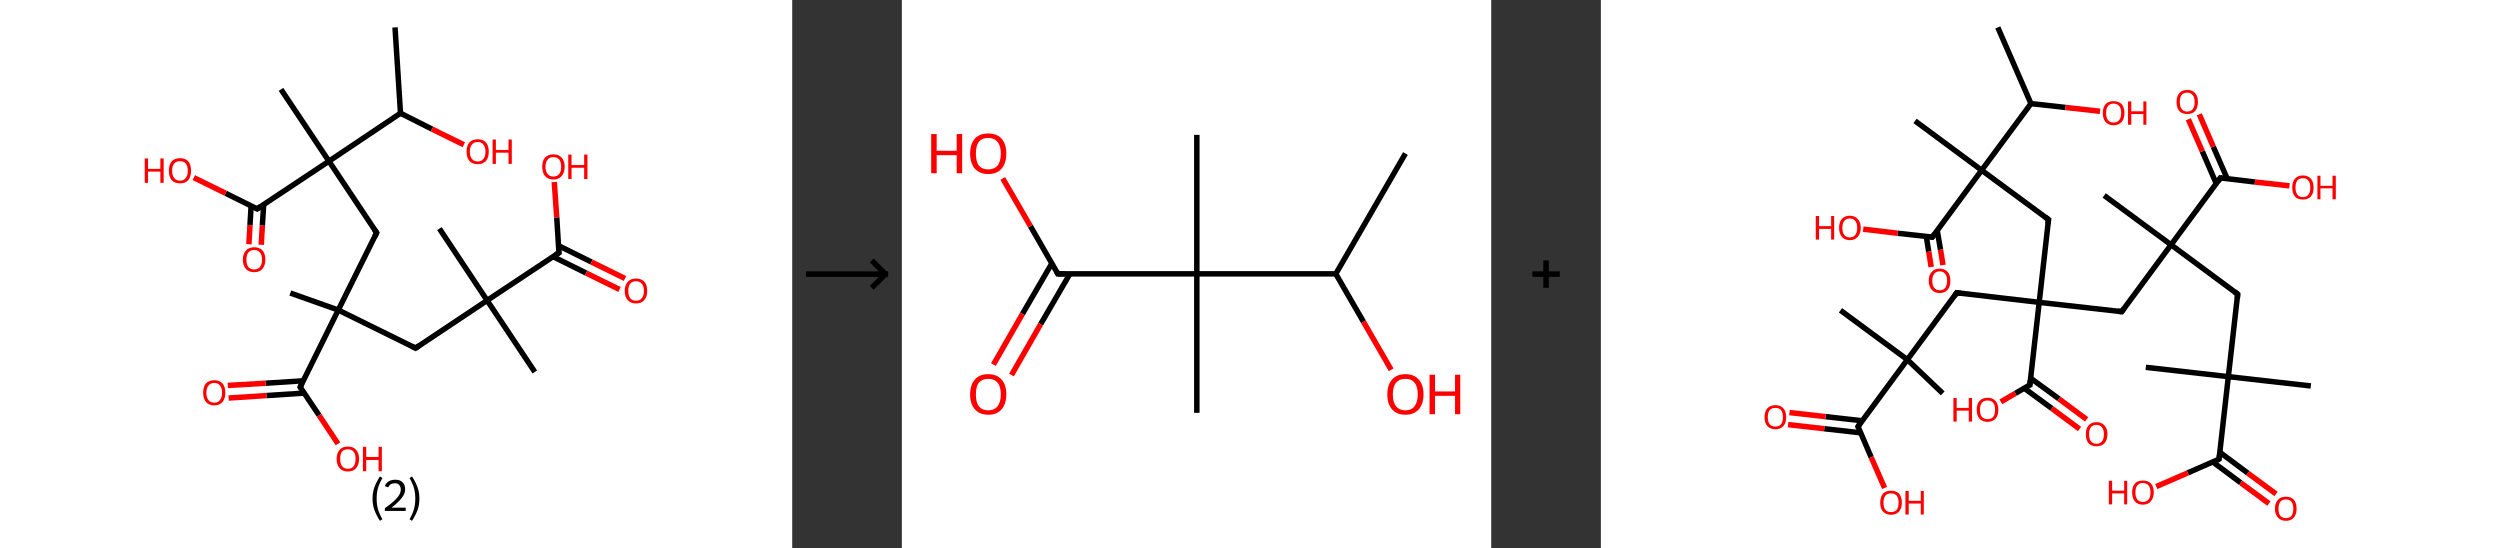 <?xml version='1.0' encoding='ASCII' standalone='yes'?>
<svg xmlns="http://www.w3.org/2000/svg" xmlns:xlink="http://www.w3.org/1999/xlink" version="1.1" width="912.0px" viewBox="0 0 912.0 200.0" height="200.0px">
  <rect x="0" y="0" width="912.0" height="200.0" fill="#333333" stroke="none"/>
  <g>
    <g transform="translate(0, 0) scale(1 1) "><!-- END OF HEADER -->
<rect style="opacity:1.0;fill:#FFFFFF;stroke:none" width="289.0" height="200.0" x="0.0" y="0.0"> </rect>
<path class="bond-0 atom-0 atom-1" d="M 144.1,10.0 L 146.1,41.3" style="fill:none;fill-rule:evenodd;stroke:#000000;stroke-width:2.0px;stroke-linecap:butt;stroke-linejoin:miter;stroke-opacity:1"/>
<path class="bond-1 atom-1 atom-2" d="M 146.1,41.3 L 157.6,47.1" style="fill:none;fill-rule:evenodd;stroke:#000000;stroke-width:2.0px;stroke-linecap:butt;stroke-linejoin:miter;stroke-opacity:1"/>
<path class="bond-1 atom-1 atom-2" d="M 157.6,47.1 L 169.2,52.8" style="fill:none;fill-rule:evenodd;stroke:#FF0000;stroke-width:2.0px;stroke-linecap:butt;stroke-linejoin:miter;stroke-opacity:1"/>
<path class="bond-2 atom-1 atom-3" d="M 146.1,41.3 L 120.0,58.8" style="fill:none;fill-rule:evenodd;stroke:#000000;stroke-width:2.0px;stroke-linecap:butt;stroke-linejoin:miter;stroke-opacity:1"/>
<path class="bond-3 atom-3 atom-4" d="M 120.0,58.8 L 102.5,32.6" style="fill:none;fill-rule:evenodd;stroke:#000000;stroke-width:2.0px;stroke-linecap:butt;stroke-linejoin:miter;stroke-opacity:1"/>
<path class="bond-4 atom-3 atom-5" d="M 120.0,58.8 L 137.4,84.9" style="fill:none;fill-rule:evenodd;stroke:#000000;stroke-width:2.0px;stroke-linecap:butt;stroke-linejoin:miter;stroke-opacity:1"/>
<path class="bond-5 atom-5 atom-6" d="M 137.4,84.9 L 123.4,113.1" style="fill:none;fill-rule:evenodd;stroke:#000000;stroke-width:2.0px;stroke-linecap:butt;stroke-linejoin:miter;stroke-opacity:1"/>
<path class="bond-6 atom-6 atom-7" d="M 123.4,113.1 L 105.9,106.9" style="fill:none;fill-rule:evenodd;stroke:#000000;stroke-width:2.0px;stroke-linecap:butt;stroke-linejoin:miter;stroke-opacity:1"/>
<path class="bond-7 atom-6 atom-8" d="M 123.4,113.1 L 151.6,127.0" style="fill:none;fill-rule:evenodd;stroke:#000000;stroke-width:2.0px;stroke-linecap:butt;stroke-linejoin:miter;stroke-opacity:1"/>
<path class="bond-8 atom-8 atom-9" d="M 151.6,127.0 L 177.7,109.6" style="fill:none;fill-rule:evenodd;stroke:#000000;stroke-width:2.0px;stroke-linecap:butt;stroke-linejoin:miter;stroke-opacity:1"/>
<path class="bond-9 atom-9 atom-10" d="M 177.7,109.6 L 160.3,83.4" style="fill:none;fill-rule:evenodd;stroke:#000000;stroke-width:2.0px;stroke-linecap:butt;stroke-linejoin:miter;stroke-opacity:1"/>
<path class="bond-10 atom-9 atom-11" d="M 177.7,109.6 L 195.1,135.7" style="fill:none;fill-rule:evenodd;stroke:#000000;stroke-width:2.0px;stroke-linecap:butt;stroke-linejoin:miter;stroke-opacity:1"/>
<path class="bond-11 atom-9 atom-12" d="M 177.7,109.6 L 203.9,92.2" style="fill:none;fill-rule:evenodd;stroke:#000000;stroke-width:2.0px;stroke-linecap:butt;stroke-linejoin:miter;stroke-opacity:1"/>
<path class="bond-12 atom-12 atom-13" d="M 201.7,93.6 L 213.8,99.6" style="fill:none;fill-rule:evenodd;stroke:#000000;stroke-width:2.0px;stroke-linecap:butt;stroke-linejoin:miter;stroke-opacity:1"/>
<path class="bond-12 atom-12 atom-13" d="M 213.8,99.6 L 226.0,105.6" style="fill:none;fill-rule:evenodd;stroke:#FF0000;stroke-width:2.0px;stroke-linecap:butt;stroke-linejoin:miter;stroke-opacity:1"/>
<path class="bond-12 atom-12 atom-13" d="M 203.7,89.6 L 215.8,95.6" style="fill:none;fill-rule:evenodd;stroke:#000000;stroke-width:2.0px;stroke-linecap:butt;stroke-linejoin:miter;stroke-opacity:1"/>
<path class="bond-12 atom-12 atom-13" d="M 215.8,95.6 L 228.0,101.6" style="fill:none;fill-rule:evenodd;stroke:#FF0000;stroke-width:2.0px;stroke-linecap:butt;stroke-linejoin:miter;stroke-opacity:1"/>
<path class="bond-13 atom-12 atom-14" d="M 203.9,92.2 L 203.1,79.3" style="fill:none;fill-rule:evenodd;stroke:#000000;stroke-width:2.0px;stroke-linecap:butt;stroke-linejoin:miter;stroke-opacity:1"/>
<path class="bond-13 atom-12 atom-14" d="M 203.1,79.3 L 202.2,66.4" style="fill:none;fill-rule:evenodd;stroke:#FF0000;stroke-width:2.0px;stroke-linecap:butt;stroke-linejoin:miter;stroke-opacity:1"/>
<path class="bond-14 atom-6 atom-15" d="M 123.4,113.1 L 109.5,141.2" style="fill:none;fill-rule:evenodd;stroke:#000000;stroke-width:2.0px;stroke-linecap:butt;stroke-linejoin:miter;stroke-opacity:1"/>
<path class="bond-15 atom-15 atom-16" d="M 110.7,138.9 L 96.9,139.8" style="fill:none;fill-rule:evenodd;stroke:#000000;stroke-width:2.0px;stroke-linecap:butt;stroke-linejoin:miter;stroke-opacity:1"/>
<path class="bond-15 atom-15 atom-16" d="M 96.9,139.8 L 83.1,140.6" style="fill:none;fill-rule:evenodd;stroke:#FF0000;stroke-width:2.0px;stroke-linecap:butt;stroke-linejoin:miter;stroke-opacity:1"/>
<path class="bond-15 atom-15 atom-16" d="M 110.9,143.4 L 97.2,144.3" style="fill:none;fill-rule:evenodd;stroke:#000000;stroke-width:2.0px;stroke-linecap:butt;stroke-linejoin:miter;stroke-opacity:1"/>
<path class="bond-15 atom-15 atom-16" d="M 97.2,144.3 L 83.4,145.2" style="fill:none;fill-rule:evenodd;stroke:#FF0000;stroke-width:2.0px;stroke-linecap:butt;stroke-linejoin:miter;stroke-opacity:1"/>
<path class="bond-16 atom-15 atom-17" d="M 109.5,141.2 L 116.4,151.5" style="fill:none;fill-rule:evenodd;stroke:#000000;stroke-width:2.0px;stroke-linecap:butt;stroke-linejoin:miter;stroke-opacity:1"/>
<path class="bond-16 atom-15 atom-17" d="M 116.4,151.5 L 123.3,161.9" style="fill:none;fill-rule:evenodd;stroke:#FF0000;stroke-width:2.0px;stroke-linecap:butt;stroke-linejoin:miter;stroke-opacity:1"/>
<path class="bond-17 atom-3 atom-18" d="M 120.0,58.8 L 93.8,76.2" style="fill:none;fill-rule:evenodd;stroke:#000000;stroke-width:2.0px;stroke-linecap:butt;stroke-linejoin:miter;stroke-opacity:1"/>
<path class="bond-18 atom-18 atom-19" d="M 91.6,75.1 L 91.2,82.1" style="fill:none;fill-rule:evenodd;stroke:#000000;stroke-width:2.0px;stroke-linecap:butt;stroke-linejoin:miter;stroke-opacity:1"/>
<path class="bond-18 atom-18 atom-19" d="M 91.2,82.1 L 90.8,89.1" style="fill:none;fill-rule:evenodd;stroke:#FF0000;stroke-width:2.0px;stroke-linecap:butt;stroke-linejoin:miter;stroke-opacity:1"/>
<path class="bond-18 atom-18 atom-19" d="M 96.2,74.6 L 95.7,82.3" style="fill:none;fill-rule:evenodd;stroke:#000000;stroke-width:2.0px;stroke-linecap:butt;stroke-linejoin:miter;stroke-opacity:1"/>
<path class="bond-18 atom-18 atom-19" d="M 95.7,82.3 L 95.3,89.3" style="fill:none;fill-rule:evenodd;stroke:#FF0000;stroke-width:2.0px;stroke-linecap:butt;stroke-linejoin:miter;stroke-opacity:1"/>
<path class="bond-19 atom-18 atom-20" d="M 93.8,76.2 L 82.3,70.5" style="fill:none;fill-rule:evenodd;stroke:#000000;stroke-width:2.0px;stroke-linecap:butt;stroke-linejoin:miter;stroke-opacity:1"/>
<path class="bond-19 atom-18 atom-20" d="M 82.3,70.5 L 70.7,64.8" style="fill:none;fill-rule:evenodd;stroke:#FF0000;stroke-width:2.0px;stroke-linecap:butt;stroke-linejoin:miter;stroke-opacity:1"/>
<path d="M 136.5,83.6 L 137.4,84.9 L 136.7,86.3" style="fill:none;stroke:#000000;stroke-width:2.0px;stroke-linecap:butt;stroke-linejoin:miter;stroke-opacity:1;"/>
<path d="M 150.2,126.3 L 151.6,127.0 L 152.9,126.1" style="fill:none;stroke:#000000;stroke-width:2.0px;stroke-linecap:butt;stroke-linejoin:miter;stroke-opacity:1;"/>
<path d="M 202.6,93.0 L 203.9,92.2 L 203.8,91.5" style="fill:none;stroke:#000000;stroke-width:2.0px;stroke-linecap:butt;stroke-linejoin:miter;stroke-opacity:1;"/>
<path d="M 110.2,139.8 L 109.5,141.2 L 109.8,141.7" style="fill:none;stroke:#000000;stroke-width:2.0px;stroke-linecap:butt;stroke-linejoin:miter;stroke-opacity:1;"/>
<path d="M 95.1,75.3 L 93.8,76.2 L 93.2,75.9" style="fill:none;stroke:#000000;stroke-width:2.0px;stroke-linecap:butt;stroke-linejoin:miter;stroke-opacity:1;"/>
<path class="atom-2" d="M 170.2 55.3 Q 170.2 53.2, 171.2 52.0 Q 172.3 50.8, 174.3 50.8 Q 176.2 50.8, 177.3 52.0 Q 178.3 53.2, 178.3 55.3 Q 178.3 57.5, 177.3 58.7 Q 176.2 59.9, 174.3 59.9 Q 172.3 59.9, 171.2 58.7 Q 170.2 57.5, 170.2 55.3 M 174.3 58.9 Q 175.6 58.9, 176.3 58.0 Q 177.1 57.1, 177.1 55.3 Q 177.1 53.6, 176.3 52.7 Q 175.6 51.8, 174.3 51.8 Q 172.9 51.8, 172.2 52.7 Q 171.4 53.5, 171.4 55.3 Q 171.4 57.1, 172.2 58.0 Q 172.9 58.9, 174.3 58.9 " fill="#FF0000"/>
<path class="atom-2" d="M 179.7 50.9 L 180.9 50.9 L 180.9 54.7 L 185.5 54.7 L 185.5 50.9 L 186.7 50.9 L 186.7 59.8 L 185.5 59.8 L 185.5 55.7 L 180.9 55.7 L 180.9 59.8 L 179.7 59.8 L 179.7 50.9 " fill="#FF0000"/>
<path class="atom-13" d="M 227.9 106.1 Q 227.9 104.0, 229.0 102.8 Q 230.1 101.6, 232.0 101.6 Q 234.0 101.6, 235.1 102.8 Q 236.1 104.0, 236.1 106.1 Q 236.1 108.3, 235.0 109.5 Q 234.0 110.7, 232.0 110.7 Q 230.1 110.7, 229.0 109.5 Q 227.9 108.3, 227.9 106.1 M 232.0 109.7 Q 233.4 109.7, 234.1 108.8 Q 234.9 107.9, 234.9 106.1 Q 234.9 104.4, 234.1 103.5 Q 233.4 102.6, 232.0 102.6 Q 230.7 102.6, 229.9 103.5 Q 229.2 104.4, 229.2 106.1 Q 229.2 107.9, 229.9 108.8 Q 230.7 109.7, 232.0 109.7 " fill="#FF0000"/>
<path class="atom-14" d="M 197.8 60.8 Q 197.8 58.7, 198.8 57.5 Q 199.9 56.3, 201.9 56.3 Q 203.8 56.3, 204.9 57.5 Q 206.0 58.7, 206.0 60.8 Q 206.0 63.0, 204.9 64.2 Q 203.8 65.5, 201.9 65.5 Q 199.9 65.5, 198.8 64.2 Q 197.8 63.0, 197.8 60.8 M 201.9 64.4 Q 203.2 64.4, 204.0 63.5 Q 204.7 62.6, 204.7 60.8 Q 204.7 59.1, 204.0 58.2 Q 203.2 57.3, 201.9 57.3 Q 200.5 57.3, 199.8 58.2 Q 199.0 59.1, 199.0 60.8 Q 199.0 62.6, 199.8 63.5 Q 200.5 64.4, 201.9 64.4 " fill="#FF0000"/>
<path class="atom-14" d="M 207.3 56.4 L 208.5 56.4 L 208.5 60.2 L 213.1 60.2 L 213.1 56.4 L 214.3 56.4 L 214.3 65.3 L 213.1 65.3 L 213.1 61.2 L 208.5 61.2 L 208.5 65.3 L 207.3 65.3 L 207.3 56.4 " fill="#FF0000"/>
<path class="atom-16" d="M 74.1 143.3 Q 74.1 141.1, 75.1 139.9 Q 76.2 138.7, 78.2 138.7 Q 80.1 138.7, 81.2 139.9 Q 82.2 141.1, 82.2 143.3 Q 82.2 145.4, 81.2 146.6 Q 80.1 147.9, 78.2 147.9 Q 76.2 147.9, 75.1 146.6 Q 74.1 145.4, 74.1 143.3 M 78.2 146.9 Q 79.5 146.9, 80.2 146.0 Q 81.0 145.0, 81.0 143.3 Q 81.0 141.5, 80.2 140.6 Q 79.5 139.7, 78.2 139.7 Q 76.8 139.7, 76.1 140.6 Q 75.3 141.5, 75.3 143.3 Q 75.3 145.1, 76.1 146.0 Q 76.8 146.9, 78.2 146.9 " fill="#FF0000"/>
<path class="atom-17" d="M 122.8 167.4 Q 122.8 165.3, 123.9 164.1 Q 124.9 162.9, 126.9 162.9 Q 128.9 162.9, 129.9 164.1 Q 131.0 165.3, 131.0 167.4 Q 131.0 169.5, 129.9 170.8 Q 128.9 172.0, 126.9 172.0 Q 125.0 172.0, 123.9 170.8 Q 122.8 169.6, 122.8 167.4 M 126.9 171.0 Q 128.3 171.0, 129.0 170.1 Q 129.7 169.2, 129.7 167.4 Q 129.7 165.6, 129.0 164.8 Q 128.3 163.9, 126.9 163.9 Q 125.6 163.9, 124.8 164.7 Q 124.1 165.6, 124.1 167.4 Q 124.1 169.2, 124.8 170.1 Q 125.6 171.0, 126.9 171.0 " fill="#FF0000"/>
<path class="atom-17" d="M 132.4 163.0 L 133.6 163.0 L 133.6 166.7 L 138.1 166.7 L 138.1 163.0 L 139.3 163.0 L 139.3 171.9 L 138.1 171.9 L 138.1 167.8 L 133.6 167.8 L 133.6 171.9 L 132.4 171.9 L 132.4 163.0 " fill="#FF0000"/>
<path class="atom-19" d="M 88.6 94.7 Q 88.6 92.6, 89.7 91.4 Q 90.8 90.2, 92.7 90.2 Q 94.7 90.2, 95.8 91.4 Q 96.8 92.6, 96.8 94.7 Q 96.8 96.9, 95.7 98.1 Q 94.7 99.3, 92.7 99.3 Q 90.8 99.3, 89.7 98.1 Q 88.6 96.9, 88.6 94.7 M 92.7 98.3 Q 94.1 98.3, 94.8 97.4 Q 95.6 96.5, 95.6 94.7 Q 95.6 93.0, 94.8 92.1 Q 94.1 91.2, 92.7 91.2 Q 91.4 91.2, 90.6 92.1 Q 89.9 93.0, 89.9 94.7 Q 89.9 96.5, 90.6 97.4 Q 91.4 98.3, 92.7 98.3 " fill="#FF0000"/>
<path class="atom-20" d="M 52.8 57.8 L 54.0 57.8 L 54.0 61.6 L 58.5 61.6 L 58.5 57.8 L 59.7 57.8 L 59.7 66.7 L 58.5 66.7 L 58.5 62.6 L 54.0 62.6 L 54.0 66.7 L 52.8 66.7 L 52.8 57.8 " fill="#FF0000"/>
<path class="atom-20" d="M 61.6 62.3 Q 61.6 60.1, 62.6 58.9 Q 63.7 57.7, 65.7 57.7 Q 67.6 57.7, 68.7 58.9 Q 69.7 60.1, 69.7 62.3 Q 69.7 64.4, 68.7 65.7 Q 67.6 66.9, 65.7 66.9 Q 63.7 66.9, 62.6 65.7 Q 61.6 64.4, 61.6 62.3 M 65.7 65.9 Q 67.0 65.9, 67.7 65.0 Q 68.5 64.1, 68.5 62.3 Q 68.5 60.5, 67.7 59.6 Q 67.0 58.8, 65.7 58.8 Q 64.3 58.8, 63.6 59.6 Q 62.8 60.5, 62.8 62.3 Q 62.8 64.1, 63.6 65.0 Q 64.3 65.9, 65.7 65.9 " fill="#FF0000"/>
<path class="legend" d="M 135.9 181.9 Q 135.9 179.6, 136.6 177.7 Q 137.3 175.8, 138.6 173.8 L 139.5 174.4 Q 138.4 176.3, 137.9 178.0 Q 137.4 179.7, 137.4 181.9 Q 137.4 184.0, 137.9 185.8 Q 138.4 187.5, 139.5 189.4 L 138.6 190.0 Q 137.3 188.0, 136.6 186.1 Q 135.9 184.2, 135.9 181.9 " fill="#000000"/>
<path class="legend" d="M 140.4 177.3 Q 140.8 176.2, 141.8 175.6 Q 142.8 175.0, 144.2 175.0 Q 145.9 175.0, 146.8 175.9 Q 147.8 176.8, 147.8 178.5 Q 147.8 180.2, 146.5 181.7 Q 145.3 183.3, 142.8 185.2 L 148.0 185.2 L 148.0 186.4 L 140.4 186.4 L 140.4 185.4 Q 142.5 183.9, 143.7 182.8 Q 145.0 181.6, 145.6 180.6 Q 146.2 179.6, 146.2 178.6 Q 146.2 177.5, 145.6 176.9 Q 145.1 176.3, 144.2 176.3 Q 143.2 176.3, 142.6 176.6 Q 142.0 177.0, 141.6 177.8 L 140.4 177.3 " fill="#000000"/>
<path class="legend" d="M 153.0 181.9 Q 153.0 184.2, 152.3 186.1 Q 151.6 188.0, 150.3 190.0 L 149.4 189.4 Q 150.5 187.5, 151.0 185.8 Q 151.5 184.0, 151.5 181.9 Q 151.5 179.7, 151.0 178.0 Q 150.5 176.3, 149.4 174.4 L 150.3 173.8 Q 151.6 175.8, 152.3 177.7 Q 153.0 179.6, 153.0 181.9 " fill="#000000"/>
</g>
    <g transform="translate(289.0, 0) scale(1 1) "><line x1="5" y1="100" x2="35" y2="100" style="stroke:rgb(0,0,0);stroke-width:2"/>
  <line x1="34" y1="100" x2="29" y2="95" style="stroke:rgb(0,0,0);stroke-width:2"/>
  <line x1="34" y1="100" x2="29" y2="105" style="stroke:rgb(0,0,0);stroke-width:2"/>
</g>
    <g transform="translate(329.0, 0) scale(1 1) "><!-- END OF HEADER -->
<rect style="opacity:1.0;fill:#FFFFFF;stroke:none" width="215.0" height="200.0" x="0.0" y="0.0"> </rect>
<path class="bond-0 atom-0 atom-1" d="M 183.7,56.0 L 158.3,99.9" style="fill:none;fill-rule:evenodd;stroke:#000000;stroke-width:2.0px;stroke-linecap:butt;stroke-linejoin:miter;stroke-opacity:1"/>
<path class="bond-1 atom-1 atom-2" d="M 158.3,99.9 L 168.4,117.4" style="fill:none;fill-rule:evenodd;stroke:#000000;stroke-width:2.0px;stroke-linecap:butt;stroke-linejoin:miter;stroke-opacity:1"/>
<path class="bond-1 atom-1 atom-2" d="M 168.4,117.4 L 178.5,134.9" style="fill:none;fill-rule:evenodd;stroke:#FF0000;stroke-width:2.0px;stroke-linecap:butt;stroke-linejoin:miter;stroke-opacity:1"/>
<path class="bond-2 atom-1 atom-3" d="M 158.3,99.9 L 107.6,99.9" style="fill:none;fill-rule:evenodd;stroke:#000000;stroke-width:2.0px;stroke-linecap:butt;stroke-linejoin:miter;stroke-opacity:1"/>
<path class="bond-3 atom-3 atom-4" d="M 107.6,99.9 L 107.6,49.2" style="fill:none;fill-rule:evenodd;stroke:#000000;stroke-width:2.0px;stroke-linecap:butt;stroke-linejoin:miter;stroke-opacity:1"/>
<path class="bond-4 atom-3 atom-5" d="M 107.6,99.9 L 107.6,150.6" style="fill:none;fill-rule:evenodd;stroke:#000000;stroke-width:2.0px;stroke-linecap:butt;stroke-linejoin:miter;stroke-opacity:1"/>
<path class="bond-5 atom-3 atom-6" d="M 107.6,99.9 L 56.9,99.9" style="fill:none;fill-rule:evenodd;stroke:#000000;stroke-width:2.0px;stroke-linecap:butt;stroke-linejoin:miter;stroke-opacity:1"/>
<path class="bond-6 atom-6 atom-7" d="M 54.7,96.1 L 44.0,114.5" style="fill:none;fill-rule:evenodd;stroke:#000000;stroke-width:2.0px;stroke-linecap:butt;stroke-linejoin:miter;stroke-opacity:1"/>
<path class="bond-6 atom-6 atom-7" d="M 44.0,114.5 L 33.4,133.0" style="fill:none;fill-rule:evenodd;stroke:#FF0000;stroke-width:2.0px;stroke-linecap:butt;stroke-linejoin:miter;stroke-opacity:1"/>
<path class="bond-6 atom-6 atom-7" d="M 61.3,99.9 L 50.6,118.3" style="fill:none;fill-rule:evenodd;stroke:#000000;stroke-width:2.0px;stroke-linecap:butt;stroke-linejoin:miter;stroke-opacity:1"/>
<path class="bond-6 atom-6 atom-7" d="M 50.6,118.3 L 40.0,136.8" style="fill:none;fill-rule:evenodd;stroke:#FF0000;stroke-width:2.0px;stroke-linecap:butt;stroke-linejoin:miter;stroke-opacity:1"/>
<path class="bond-7 atom-6 atom-8" d="M 56.9,99.9 L 46.9,82.5" style="fill:none;fill-rule:evenodd;stroke:#000000;stroke-width:2.0px;stroke-linecap:butt;stroke-linejoin:miter;stroke-opacity:1"/>
<path class="bond-7 atom-6 atom-8" d="M 46.9,82.5 L 36.8,65.1" style="fill:none;fill-rule:evenodd;stroke:#FF0000;stroke-width:2.0px;stroke-linecap:butt;stroke-linejoin:miter;stroke-opacity:1"/>
<path d="M 59.4,99.9 L 56.9,99.9 L 56.4,99.0" style="fill:none;stroke:#000000;stroke-width:2.0px;stroke-linecap:butt;stroke-linejoin:miter;stroke-opacity:1;"/>
<path class="atom-2" d="M 177.1 143.9 Q 177.1 140.4, 178.8 138.5 Q 180.5 136.5, 183.7 136.5 Q 186.9 136.5, 188.6 138.5 Q 190.3 140.4, 190.3 143.9 Q 190.3 147.3, 188.6 149.3 Q 186.8 151.3, 183.7 151.3 Q 180.5 151.3, 178.8 149.3 Q 177.1 147.4, 177.1 143.9 M 183.7 149.7 Q 185.9 149.7, 187.0 148.2 Q 188.2 146.7, 188.2 143.9 Q 188.2 141.0, 187.0 139.6 Q 185.9 138.2, 183.7 138.2 Q 181.5 138.2, 180.3 139.6 Q 179.1 141.0, 179.1 143.9 Q 179.1 146.8, 180.3 148.2 Q 181.5 149.7, 183.7 149.7 " fill="#FF0000"/>
<path class="atom-2" d="M 192.5 136.7 L 194.5 136.7 L 194.5 142.8 L 201.8 142.8 L 201.8 136.7 L 203.7 136.7 L 203.7 151.1 L 201.8 151.1 L 201.8 144.4 L 194.5 144.4 L 194.5 151.1 L 192.5 151.1 L 192.5 136.7 " fill="#FF0000"/>
<path class="atom-7" d="M 24.9 143.9 Q 24.9 140.4, 26.6 138.5 Q 28.3 136.5, 31.5 136.5 Q 34.7 136.5, 36.4 138.5 Q 38.1 140.4, 38.1 143.9 Q 38.1 147.3, 36.4 149.3 Q 34.7 151.3, 31.5 151.3 Q 28.4 151.3, 26.6 149.3 Q 24.9 147.4, 24.9 143.9 M 31.5 149.7 Q 33.7 149.7, 34.9 148.2 Q 36.1 146.7, 36.1 143.9 Q 36.1 141.0, 34.9 139.6 Q 33.7 138.2, 31.5 138.2 Q 29.3 138.2, 28.1 139.6 Q 27.0 141.0, 27.0 143.9 Q 27.0 146.8, 28.1 148.2 Q 29.3 149.7, 31.5 149.7 " fill="#FF0000"/>
<path class="atom-8" d="M 10.7 48.9 L 12.7 48.9 L 12.7 55.0 L 20.0 55.0 L 20.0 48.9 L 22.0 48.9 L 22.0 63.2 L 20.0 63.2 L 20.0 56.6 L 12.7 56.6 L 12.7 63.2 L 10.7 63.2 L 10.7 48.9 " fill="#FF0000"/>
<path class="atom-8" d="M 24.9 56.0 Q 24.9 52.6, 26.6 50.6 Q 28.3 48.7, 31.5 48.7 Q 34.7 48.7, 36.4 50.6 Q 38.1 52.6, 38.1 56.0 Q 38.1 59.5, 36.4 61.5 Q 34.7 63.5, 31.5 63.5 Q 28.4 63.5, 26.6 61.5 Q 24.9 59.5, 24.9 56.0 M 31.5 61.8 Q 33.7 61.8, 34.9 60.4 Q 36.1 58.9, 36.1 56.0 Q 36.1 53.2, 34.9 51.8 Q 33.7 50.3, 31.5 50.3 Q 29.3 50.3, 28.1 51.7 Q 27.0 53.2, 27.0 56.0 Q 27.0 58.9, 28.1 60.4 Q 29.3 61.8, 31.5 61.8 " fill="#FF0000"/>
</g>
    <g transform="translate(544.0, 0) scale(1 1) "><line x1="15" y1="100" x2="25" y2="100" style="stroke:rgb(0,0,0);stroke-width:2"/>
  <line x1="20" y1="95" x2="20" y2="105" style="stroke:rgb(0,0,0);stroke-width:2"/>
</g>
    <g transform="translate(584.0, 0) scale(1 1) "><!-- END OF HEADER -->
<rect style="opacity:1.0;fill:#FFFFFF;stroke:none" width="328.0" height="200.0" x="0.0" y="0.0"> </rect>
<path class="bond-0 atom-0 atom-1" d="M 144.8,10.0 L 156.9,37.8" style="fill:none;fill-rule:evenodd;stroke:#000000;stroke-width:2.0px;stroke-linecap:butt;stroke-linejoin:miter;stroke-opacity:1"/>
<path class="bond-1 atom-1 atom-2" d="M 156.9,37.8 L 169.5,39.2" style="fill:none;fill-rule:evenodd;stroke:#000000;stroke-width:2.0px;stroke-linecap:butt;stroke-linejoin:miter;stroke-opacity:1"/>
<path class="bond-1 atom-1 atom-2" d="M 169.5,39.2 L 182.1,40.6" style="fill:none;fill-rule:evenodd;stroke:#FF0000;stroke-width:2.0px;stroke-linecap:butt;stroke-linejoin:miter;stroke-opacity:1"/>
<path class="bond-2 atom-1 atom-3" d="M 156.9,37.8 L 138.9,62.1" style="fill:none;fill-rule:evenodd;stroke:#000000;stroke-width:2.0px;stroke-linecap:butt;stroke-linejoin:miter;stroke-opacity:1"/>
<path class="bond-3 atom-3 atom-4" d="M 138.9,62.1 L 114.6,44.1" style="fill:none;fill-rule:evenodd;stroke:#000000;stroke-width:2.0px;stroke-linecap:butt;stroke-linejoin:miter;stroke-opacity:1"/>
<path class="bond-4 atom-3 atom-5" d="M 138.9,62.1 L 163.3,80.1" style="fill:none;fill-rule:evenodd;stroke:#000000;stroke-width:2.0px;stroke-linecap:butt;stroke-linejoin:miter;stroke-opacity:1"/>
<path class="bond-5 atom-5 atom-6" d="M 163.3,80.1 L 159.9,110.3" style="fill:none;fill-rule:evenodd;stroke:#000000;stroke-width:2.0px;stroke-linecap:butt;stroke-linejoin:miter;stroke-opacity:1"/>
<path class="bond-6 atom-6 atom-7" d="M 159.9,110.3 L 129.8,106.8" style="fill:none;fill-rule:evenodd;stroke:#000000;stroke-width:2.0px;stroke-linecap:butt;stroke-linejoin:miter;stroke-opacity:1"/>
<path class="bond-7 atom-7 atom-8" d="M 129.8,106.8 L 111.8,131.2" style="fill:none;fill-rule:evenodd;stroke:#000000;stroke-width:2.0px;stroke-linecap:butt;stroke-linejoin:miter;stroke-opacity:1"/>
<path class="bond-8 atom-8 atom-9" d="M 111.8,131.2 L 87.4,113.2" style="fill:none;fill-rule:evenodd;stroke:#000000;stroke-width:2.0px;stroke-linecap:butt;stroke-linejoin:miter;stroke-opacity:1"/>
<path class="bond-9 atom-8 atom-10" d="M 111.8,131.2 L 124.7,143.5" style="fill:none;fill-rule:evenodd;stroke:#000000;stroke-width:2.0px;stroke-linecap:butt;stroke-linejoin:miter;stroke-opacity:1"/>
<path class="bond-10 atom-8 atom-11" d="M 111.8,131.2 L 93.8,155.6" style="fill:none;fill-rule:evenodd;stroke:#000000;stroke-width:2.0px;stroke-linecap:butt;stroke-linejoin:miter;stroke-opacity:1"/>
<path class="bond-11 atom-11 atom-12" d="M 95.3,153.5 L 82.0,152.0" style="fill:none;fill-rule:evenodd;stroke:#000000;stroke-width:2.0px;stroke-linecap:butt;stroke-linejoin:miter;stroke-opacity:1"/>
<path class="bond-11 atom-11 atom-12" d="M 82.0,152.0 L 68.8,150.5" style="fill:none;fill-rule:evenodd;stroke:#FF0000;stroke-width:2.0px;stroke-linecap:butt;stroke-linejoin:miter;stroke-opacity:1"/>
<path class="bond-11 atom-11 atom-12" d="M 94.8,157.9 L 81.5,156.4" style="fill:none;fill-rule:evenodd;stroke:#000000;stroke-width:2.0px;stroke-linecap:butt;stroke-linejoin:miter;stroke-opacity:1"/>
<path class="bond-11 atom-11 atom-12" d="M 81.5,156.4 L 68.3,154.9" style="fill:none;fill-rule:evenodd;stroke:#FF0000;stroke-width:2.0px;stroke-linecap:butt;stroke-linejoin:miter;stroke-opacity:1"/>
<path class="bond-12 atom-11 atom-13" d="M 93.8,155.6 L 98.6,166.8" style="fill:none;fill-rule:evenodd;stroke:#000000;stroke-width:2.0px;stroke-linecap:butt;stroke-linejoin:miter;stroke-opacity:1"/>
<path class="bond-12 atom-11 atom-13" d="M 98.6,166.8 L 103.5,178.0" style="fill:none;fill-rule:evenodd;stroke:#FF0000;stroke-width:2.0px;stroke-linecap:butt;stroke-linejoin:miter;stroke-opacity:1"/>
<path class="bond-13 atom-6 atom-14" d="M 159.9,110.3 L 190.0,113.7" style="fill:none;fill-rule:evenodd;stroke:#000000;stroke-width:2.0px;stroke-linecap:butt;stroke-linejoin:miter;stroke-opacity:1"/>
<path class="bond-14 atom-14 atom-15" d="M 190.0,113.7 L 208.0,89.3" style="fill:none;fill-rule:evenodd;stroke:#000000;stroke-width:2.0px;stroke-linecap:butt;stroke-linejoin:miter;stroke-opacity:1"/>
<path class="bond-15 atom-15 atom-16" d="M 208.0,89.3 L 183.6,71.3" style="fill:none;fill-rule:evenodd;stroke:#000000;stroke-width:2.0px;stroke-linecap:butt;stroke-linejoin:miter;stroke-opacity:1"/>
<path class="bond-16 atom-15 atom-17" d="M 208.0,89.3 L 232.3,107.3" style="fill:none;fill-rule:evenodd;stroke:#000000;stroke-width:2.0px;stroke-linecap:butt;stroke-linejoin:miter;stroke-opacity:1"/>
<path class="bond-17 atom-17 atom-18" d="M 232.3,107.3 L 228.9,137.4" style="fill:none;fill-rule:evenodd;stroke:#000000;stroke-width:2.0px;stroke-linecap:butt;stroke-linejoin:miter;stroke-opacity:1"/>
<path class="bond-18 atom-18 atom-19" d="M 228.9,137.4 L 198.8,134.0" style="fill:none;fill-rule:evenodd;stroke:#000000;stroke-width:2.0px;stroke-linecap:butt;stroke-linejoin:miter;stroke-opacity:1"/>
<path class="bond-19 atom-18 atom-20" d="M 228.9,137.4 L 259.0,140.8" style="fill:none;fill-rule:evenodd;stroke:#000000;stroke-width:2.0px;stroke-linecap:butt;stroke-linejoin:miter;stroke-opacity:1"/>
<path class="bond-20 atom-18 atom-21" d="M 228.9,137.4 L 225.5,167.5" style="fill:none;fill-rule:evenodd;stroke:#000000;stroke-width:2.0px;stroke-linecap:butt;stroke-linejoin:miter;stroke-opacity:1"/>
<path class="bond-21 atom-21 atom-22" d="M 223.2,168.5 L 233.4,176.1" style="fill:none;fill-rule:evenodd;stroke:#000000;stroke-width:2.0px;stroke-linecap:butt;stroke-linejoin:miter;stroke-opacity:1"/>
<path class="bond-21 atom-21 atom-22" d="M 233.4,176.1 L 243.7,183.7" style="fill:none;fill-rule:evenodd;stroke:#FF0000;stroke-width:2.0px;stroke-linecap:butt;stroke-linejoin:miter;stroke-opacity:1"/>
<path class="bond-21 atom-21 atom-22" d="M 225.8,165.0 L 236.0,172.6" style="fill:none;fill-rule:evenodd;stroke:#000000;stroke-width:2.0px;stroke-linecap:butt;stroke-linejoin:miter;stroke-opacity:1"/>
<path class="bond-21 atom-21 atom-22" d="M 236.0,172.6 L 246.3,180.2" style="fill:none;fill-rule:evenodd;stroke:#FF0000;stroke-width:2.0px;stroke-linecap:butt;stroke-linejoin:miter;stroke-opacity:1"/>
<path class="bond-22 atom-21 atom-23" d="M 225.5,167.5 L 214.1,172.5" style="fill:none;fill-rule:evenodd;stroke:#000000;stroke-width:2.0px;stroke-linecap:butt;stroke-linejoin:miter;stroke-opacity:1"/>
<path class="bond-22 atom-21 atom-23" d="M 214.1,172.5 L 202.6,177.5" style="fill:none;fill-rule:evenodd;stroke:#FF0000;stroke-width:2.0px;stroke-linecap:butt;stroke-linejoin:miter;stroke-opacity:1"/>
<path class="bond-23 atom-15 atom-24" d="M 208.0,89.3 L 226.0,64.9" style="fill:none;fill-rule:evenodd;stroke:#000000;stroke-width:2.0px;stroke-linecap:butt;stroke-linejoin:miter;stroke-opacity:1"/>
<path class="bond-24 atom-24 atom-25" d="M 228.5,65.2 L 223.4,53.5" style="fill:none;fill-rule:evenodd;stroke:#000000;stroke-width:2.0px;stroke-linecap:butt;stroke-linejoin:miter;stroke-opacity:1"/>
<path class="bond-24 atom-24 atom-25" d="M 223.4,53.5 L 218.3,41.7" style="fill:none;fill-rule:evenodd;stroke:#FF0000;stroke-width:2.0px;stroke-linecap:butt;stroke-linejoin:miter;stroke-opacity:1"/>
<path class="bond-24 atom-24 atom-25" d="M 224.5,67.0 L 219.4,55.2" style="fill:none;fill-rule:evenodd;stroke:#000000;stroke-width:2.0px;stroke-linecap:butt;stroke-linejoin:miter;stroke-opacity:1"/>
<path class="bond-24 atom-24 atom-25" d="M 219.4,55.2 L 214.3,43.5" style="fill:none;fill-rule:evenodd;stroke:#FF0000;stroke-width:2.0px;stroke-linecap:butt;stroke-linejoin:miter;stroke-opacity:1"/>
<path class="bond-25 atom-24 atom-26" d="M 226.0,64.9 L 238.6,66.4" style="fill:none;fill-rule:evenodd;stroke:#000000;stroke-width:2.0px;stroke-linecap:butt;stroke-linejoin:miter;stroke-opacity:1"/>
<path class="bond-25 atom-24 atom-26" d="M 238.6,66.4 L 251.2,67.8" style="fill:none;fill-rule:evenodd;stroke:#FF0000;stroke-width:2.0px;stroke-linecap:butt;stroke-linejoin:miter;stroke-opacity:1"/>
<path class="bond-26 atom-6 atom-27" d="M 159.9,110.3 L 156.5,140.4" style="fill:none;fill-rule:evenodd;stroke:#000000;stroke-width:2.0px;stroke-linecap:butt;stroke-linejoin:miter;stroke-opacity:1"/>
<path class="bond-27 atom-27 atom-28" d="M 154.4,141.6 L 164.5,149.0" style="fill:none;fill-rule:evenodd;stroke:#000000;stroke-width:2.0px;stroke-linecap:butt;stroke-linejoin:miter;stroke-opacity:1"/>
<path class="bond-27 atom-27 atom-28" d="M 164.5,149.0 L 174.6,156.5" style="fill:none;fill-rule:evenodd;stroke:#FF0000;stroke-width:2.0px;stroke-linecap:butt;stroke-linejoin:miter;stroke-opacity:1"/>
<path class="bond-27 atom-27 atom-28" d="M 156.7,137.9 L 167.1,145.5" style="fill:none;fill-rule:evenodd;stroke:#000000;stroke-width:2.0px;stroke-linecap:butt;stroke-linejoin:miter;stroke-opacity:1"/>
<path class="bond-27 atom-27 atom-28" d="M 167.1,145.5 L 177.2,153.0" style="fill:none;fill-rule:evenodd;stroke:#FF0000;stroke-width:2.0px;stroke-linecap:butt;stroke-linejoin:miter;stroke-opacity:1"/>
<path class="bond-28 atom-27 atom-29" d="M 156.5,140.4 L 151.2,143.5" style="fill:none;fill-rule:evenodd;stroke:#000000;stroke-width:2.0px;stroke-linecap:butt;stroke-linejoin:miter;stroke-opacity:1"/>
<path class="bond-28 atom-27 atom-29" d="M 151.2,143.5 L 145.9,146.6" style="fill:none;fill-rule:evenodd;stroke:#FF0000;stroke-width:2.0px;stroke-linecap:butt;stroke-linejoin:miter;stroke-opacity:1"/>
<path class="bond-29 atom-3 atom-30" d="M 138.9,62.1 L 120.9,86.5" style="fill:none;fill-rule:evenodd;stroke:#000000;stroke-width:2.0px;stroke-linecap:butt;stroke-linejoin:miter;stroke-opacity:1"/>
<path class="bond-30 atom-30 atom-31" d="M 118.7,86.2 L 119.6,91.8" style="fill:none;fill-rule:evenodd;stroke:#000000;stroke-width:2.0px;stroke-linecap:butt;stroke-linejoin:miter;stroke-opacity:1"/>
<path class="bond-30 atom-30 atom-31" d="M 119.6,91.8 L 120.5,97.4" style="fill:none;fill-rule:evenodd;stroke:#FF0000;stroke-width:2.0px;stroke-linecap:butt;stroke-linejoin:miter;stroke-opacity:1"/>
<path class="bond-30 atom-30 atom-31" d="M 122.7,84.1 L 123.9,91.1" style="fill:none;fill-rule:evenodd;stroke:#000000;stroke-width:2.0px;stroke-linecap:butt;stroke-linejoin:miter;stroke-opacity:1"/>
<path class="bond-30 atom-30 atom-31" d="M 123.9,91.1 L 124.8,96.7" style="fill:none;fill-rule:evenodd;stroke:#FF0000;stroke-width:2.0px;stroke-linecap:butt;stroke-linejoin:miter;stroke-opacity:1"/>
<path class="bond-31 atom-30 atom-32" d="M 120.9,86.5 L 108.3,85.1" style="fill:none;fill-rule:evenodd;stroke:#000000;stroke-width:2.0px;stroke-linecap:butt;stroke-linejoin:miter;stroke-opacity:1"/>
<path class="bond-31 atom-30 atom-32" d="M 108.3,85.1 L 95.7,83.6" style="fill:none;fill-rule:evenodd;stroke:#FF0000;stroke-width:2.0px;stroke-linecap:butt;stroke-linejoin:miter;stroke-opacity:1"/>
<path d="M 162.1,79.2 L 163.3,80.1 L 163.1,81.7" style="fill:none;stroke:#000000;stroke-width:2.0px;stroke-linecap:butt;stroke-linejoin:miter;stroke-opacity:1;"/>
<path d="M 131.3,107.0 L 129.8,106.8 L 128.9,108.1" style="fill:none;stroke:#000000;stroke-width:2.0px;stroke-linecap:butt;stroke-linejoin:miter;stroke-opacity:1;"/>
<path d="M 94.7,154.3 L 93.8,155.6 L 94.0,156.1" style="fill:none;stroke:#000000;stroke-width:2.0px;stroke-linecap:butt;stroke-linejoin:miter;stroke-opacity:1;"/>
<path d="M 188.5,113.5 L 190.0,113.7 L 190.9,112.4" style="fill:none;stroke:#000000;stroke-width:2.0px;stroke-linecap:butt;stroke-linejoin:miter;stroke-opacity:1;"/>
<path d="M 231.1,106.4 L 232.3,107.3 L 232.2,108.8" style="fill:none;stroke:#000000;stroke-width:2.0px;stroke-linecap:butt;stroke-linejoin:miter;stroke-opacity:1;"/>
<path d="M 225.7,166.0 L 225.5,167.5 L 224.9,167.8" style="fill:none;stroke:#000000;stroke-width:2.0px;stroke-linecap:butt;stroke-linejoin:miter;stroke-opacity:1;"/>
<path d="M 225.1,66.2 L 226.0,64.9 L 226.6,65.0" style="fill:none;stroke:#000000;stroke-width:2.0px;stroke-linecap:butt;stroke-linejoin:miter;stroke-opacity:1;"/>
<path d="M 156.6,138.8 L 156.5,140.4 L 156.2,140.5" style="fill:none;stroke:#000000;stroke-width:2.0px;stroke-linecap:butt;stroke-linejoin:miter;stroke-opacity:1;"/>
<path d="M 121.8,85.3 L 120.9,86.5 L 120.3,86.4" style="fill:none;stroke:#000000;stroke-width:2.0px;stroke-linecap:butt;stroke-linejoin:miter;stroke-opacity:1;"/>
<path class="atom-2" d="M 183.1 41.2 Q 183.1 39.2, 184.1 38.0 Q 185.1 36.9, 187.0 36.9 Q 188.9 36.9, 190.0 38.0 Q 191.0 39.2, 191.0 41.2 Q 191.0 43.3, 190.0 44.5 Q 188.9 45.7, 187.0 45.7 Q 185.2 45.7, 184.1 44.5 Q 183.1 43.3, 183.1 41.2 M 187.0 44.7 Q 188.4 44.7, 189.1 43.8 Q 189.8 42.9, 189.8 41.2 Q 189.8 39.5, 189.1 38.7 Q 188.4 37.8, 187.0 37.8 Q 185.7 37.8, 185.0 38.7 Q 184.3 39.5, 184.3 41.2 Q 184.3 43.0, 185.0 43.8 Q 185.7 44.7, 187.0 44.7 " fill="#FF0000"/>
<path class="atom-2" d="M 192.3 37.0 L 193.5 37.0 L 193.5 40.6 L 197.9 40.6 L 197.9 37.0 L 199.0 37.0 L 199.0 45.5 L 197.9 45.5 L 197.9 41.6 L 193.5 41.6 L 193.5 45.5 L 192.3 45.5 L 192.3 37.0 " fill="#FF0000"/>
<path class="atom-12" d="M 59.7 152.2 Q 59.7 150.1, 60.7 149.0 Q 61.7 147.8, 63.7 147.8 Q 65.6 147.8, 66.6 149.0 Q 67.6 150.1, 67.6 152.2 Q 67.6 154.3, 66.6 155.4 Q 65.5 156.6, 63.7 156.6 Q 61.8 156.6, 60.7 155.4 Q 59.7 154.3, 59.7 152.2 M 63.7 155.6 Q 65.0 155.6, 65.7 154.8 Q 66.4 153.9, 66.4 152.2 Q 66.4 150.5, 65.7 149.6 Q 65.0 148.8, 63.7 148.8 Q 62.3 148.8, 61.6 149.6 Q 60.9 150.5, 60.9 152.2 Q 60.9 153.9, 61.6 154.8 Q 62.3 155.6, 63.7 155.6 " fill="#FF0000"/>
<path class="atom-13" d="M 101.9 183.4 Q 101.9 181.3, 102.9 180.1 Q 103.9 179.0, 105.8 179.0 Q 107.7 179.0, 108.8 180.1 Q 109.8 181.3, 109.8 183.4 Q 109.8 185.4, 108.8 186.6 Q 107.7 187.8, 105.8 187.8 Q 104.0 187.8, 102.9 186.6 Q 101.9 185.5, 101.9 183.4 M 105.8 186.8 Q 107.2 186.8, 107.9 186.0 Q 108.6 185.1, 108.6 183.4 Q 108.6 181.7, 107.9 180.8 Q 107.2 180.0, 105.8 180.0 Q 104.5 180.0, 103.8 180.8 Q 103.1 181.7, 103.1 183.4 Q 103.1 185.1, 103.8 186.0 Q 104.5 186.8, 105.8 186.8 " fill="#FF0000"/>
<path class="atom-13" d="M 111.1 179.1 L 112.3 179.1 L 112.3 182.7 L 116.7 182.7 L 116.7 179.1 L 117.8 179.1 L 117.8 187.7 L 116.7 187.7 L 116.7 183.7 L 112.3 183.7 L 112.3 187.7 L 111.1 187.7 L 111.1 179.1 " fill="#FF0000"/>
<path class="atom-22" d="M 245.9 185.6 Q 245.9 183.5, 247.0 182.3 Q 248.0 181.2, 249.9 181.2 Q 251.8 181.2, 252.8 182.3 Q 253.8 183.5, 253.8 185.6 Q 253.8 187.6, 252.8 188.8 Q 251.8 190.0, 249.9 190.0 Q 248.0 190.0, 247.0 188.8 Q 245.9 187.6, 245.9 185.6 M 249.9 189.0 Q 251.2 189.0, 251.9 188.2 Q 252.6 187.3, 252.6 185.6 Q 252.6 183.9, 251.9 183.0 Q 251.2 182.2, 249.9 182.2 Q 248.6 182.2, 247.9 183.0 Q 247.2 183.9, 247.2 185.6 Q 247.2 187.3, 247.9 188.2 Q 248.6 189.0, 249.9 189.0 " fill="#FF0000"/>
<path class="atom-23" d="M 185.3 175.4 L 186.5 175.4 L 186.5 179.0 L 190.9 179.0 L 190.9 175.4 L 192.0 175.4 L 192.0 184.0 L 190.9 184.0 L 190.9 180.0 L 186.5 180.0 L 186.5 184.0 L 185.3 184.0 L 185.3 175.4 " fill="#FF0000"/>
<path class="atom-23" d="M 193.8 179.6 Q 193.8 177.6, 194.8 176.4 Q 195.8 175.3, 197.7 175.3 Q 199.6 175.3, 200.7 176.4 Q 201.7 177.6, 201.7 179.6 Q 201.7 181.7, 200.6 182.9 Q 199.6 184.1, 197.7 184.1 Q 195.8 184.1, 194.8 182.9 Q 193.8 181.7, 193.8 179.6 M 197.7 183.1 Q 199.0 183.1, 199.8 182.2 Q 200.5 181.4, 200.5 179.6 Q 200.5 178.0, 199.8 177.1 Q 199.0 176.2, 197.7 176.2 Q 196.4 176.2, 195.7 177.1 Q 195.0 177.9, 195.0 179.6 Q 195.0 181.4, 195.7 182.2 Q 196.4 183.1, 197.7 183.1 " fill="#FF0000"/>
<path class="atom-25" d="M 210.0 37.2 Q 210.0 35.1, 211.0 34.0 Q 212.0 32.8, 213.9 32.8 Q 215.8 32.8, 216.8 34.0 Q 217.8 35.1, 217.8 37.2 Q 217.8 39.3, 216.8 40.5 Q 215.8 41.6, 213.9 41.6 Q 212.0 41.6, 211.0 40.5 Q 210.0 39.3, 210.0 37.2 M 213.9 40.7 Q 215.2 40.7, 215.9 39.8 Q 216.6 38.9, 216.6 37.2 Q 216.6 35.5, 215.9 34.7 Q 215.2 33.8, 213.9 33.8 Q 212.6 33.8, 211.9 34.6 Q 211.2 35.5, 211.2 37.2 Q 211.2 38.9, 211.9 39.8 Q 212.6 40.7, 213.9 40.7 " fill="#FF0000"/>
<path class="atom-26" d="M 252.2 68.4 Q 252.2 66.3, 253.2 65.2 Q 254.2 64.0, 256.1 64.0 Q 258.0 64.0, 259.0 65.2 Q 260.0 66.3, 260.0 68.4 Q 260.0 70.5, 259.0 71.7 Q 258.0 72.8, 256.1 72.8 Q 254.2 72.8, 253.2 71.7 Q 252.2 70.5, 252.2 68.4 M 256.1 71.9 Q 257.4 71.9, 258.1 71.0 Q 258.8 70.1, 258.8 68.4 Q 258.8 66.7, 258.1 65.9 Q 257.4 65.0, 256.1 65.0 Q 254.8 65.0, 254.1 65.8 Q 253.4 66.7, 253.4 68.4 Q 253.4 70.1, 254.1 71.0 Q 254.8 71.9, 256.1 71.9 " fill="#FF0000"/>
<path class="atom-26" d="M 261.4 64.1 L 262.5 64.1 L 262.5 67.8 L 266.9 67.8 L 266.9 64.1 L 268.1 64.1 L 268.1 72.7 L 266.9 72.7 L 266.9 68.7 L 262.5 68.7 L 262.5 72.7 L 261.4 72.7 L 261.4 64.1 " fill="#FF0000"/>
<path class="atom-28" d="M 176.9 158.4 Q 176.9 156.3, 177.9 155.2 Q 178.9 154.0, 180.8 154.0 Q 182.7 154.0, 183.7 155.2 Q 184.8 156.3, 184.8 158.4 Q 184.8 160.5, 183.7 161.7 Q 182.7 162.8, 180.8 162.8 Q 178.9 162.8, 177.9 161.7 Q 176.9 160.5, 176.9 158.4 M 180.8 161.9 Q 182.1 161.9, 182.8 161.0 Q 183.5 160.1, 183.5 158.4 Q 183.5 156.7, 182.8 155.9 Q 182.1 155.0, 180.8 155.0 Q 179.5 155.0, 178.8 155.8 Q 178.1 156.7, 178.1 158.4 Q 178.1 160.1, 178.8 161.0 Q 179.5 161.9, 180.8 161.9 " fill="#FF0000"/>
<path class="atom-29" d="M 128.6 145.2 L 129.8 145.2 L 129.8 148.8 L 134.2 148.8 L 134.2 145.2 L 135.4 145.2 L 135.4 153.8 L 134.2 153.8 L 134.2 149.8 L 129.8 149.8 L 129.8 153.8 L 128.6 153.8 L 128.6 145.2 " fill="#FF0000"/>
<path class="atom-29" d="M 137.1 149.5 Q 137.1 147.4, 138.1 146.3 Q 139.1 145.1, 141.1 145.1 Q 143.0 145.1, 144.0 146.3 Q 145.0 147.4, 145.0 149.5 Q 145.0 151.5, 144.0 152.7 Q 142.9 153.9, 141.1 153.9 Q 139.2 153.9, 138.1 152.7 Q 137.1 151.6, 137.1 149.5 M 141.1 152.9 Q 142.4 152.9, 143.1 152.1 Q 143.8 151.2, 143.8 149.5 Q 143.8 147.8, 143.1 146.9 Q 142.4 146.1, 141.1 146.1 Q 139.7 146.1, 139.0 146.9 Q 138.3 147.8, 138.3 149.5 Q 138.3 151.2, 139.0 152.1 Q 139.7 152.9, 141.1 152.9 " fill="#FF0000"/>
<path class="atom-31" d="M 119.6 102.4 Q 119.6 100.3, 120.7 99.2 Q 121.7 98.0, 123.6 98.0 Q 125.5 98.0, 126.5 99.2 Q 127.5 100.3, 127.5 102.4 Q 127.5 104.5, 126.5 105.7 Q 125.5 106.9, 123.6 106.9 Q 121.7 106.9, 120.7 105.7 Q 119.6 104.5, 119.6 102.4 M 123.6 105.9 Q 124.9 105.9, 125.6 105.0 Q 126.3 104.1, 126.3 102.4 Q 126.3 100.7, 125.6 99.9 Q 124.9 99.0, 123.6 99.0 Q 122.3 99.0, 121.6 99.9 Q 120.9 100.7, 120.9 102.4 Q 120.9 104.1, 121.6 105.0 Q 122.3 105.9, 123.6 105.9 " fill="#FF0000"/>
<path class="atom-32" d="M 78.4 78.8 L 79.6 78.8 L 79.6 82.5 L 84.0 82.5 L 84.0 78.8 L 85.1 78.8 L 85.1 87.4 L 84.0 87.4 L 84.0 83.5 L 79.6 83.5 L 79.6 87.4 L 78.4 87.4 L 78.4 78.8 " fill="#FF0000"/>
<path class="atom-32" d="M 86.9 83.1 Q 86.9 81.0, 87.9 79.9 Q 88.9 78.7, 90.8 78.7 Q 92.7 78.7, 93.7 79.9 Q 94.8 81.0, 94.8 83.1 Q 94.8 85.2, 93.7 86.4 Q 92.7 87.6, 90.8 87.6 Q 88.9 87.6, 87.9 86.4 Q 86.9 85.2, 86.9 83.1 M 90.8 86.6 Q 92.1 86.6, 92.8 85.7 Q 93.5 84.8, 93.5 83.1 Q 93.5 81.4, 92.8 80.6 Q 92.1 79.7, 90.8 79.7 Q 89.5 79.7, 88.8 80.6 Q 88.1 81.4, 88.1 83.1 Q 88.1 84.8, 88.8 85.7 Q 89.5 86.6, 90.8 86.6 " fill="#FF0000"/>
</g>
  </g>
</svg>
